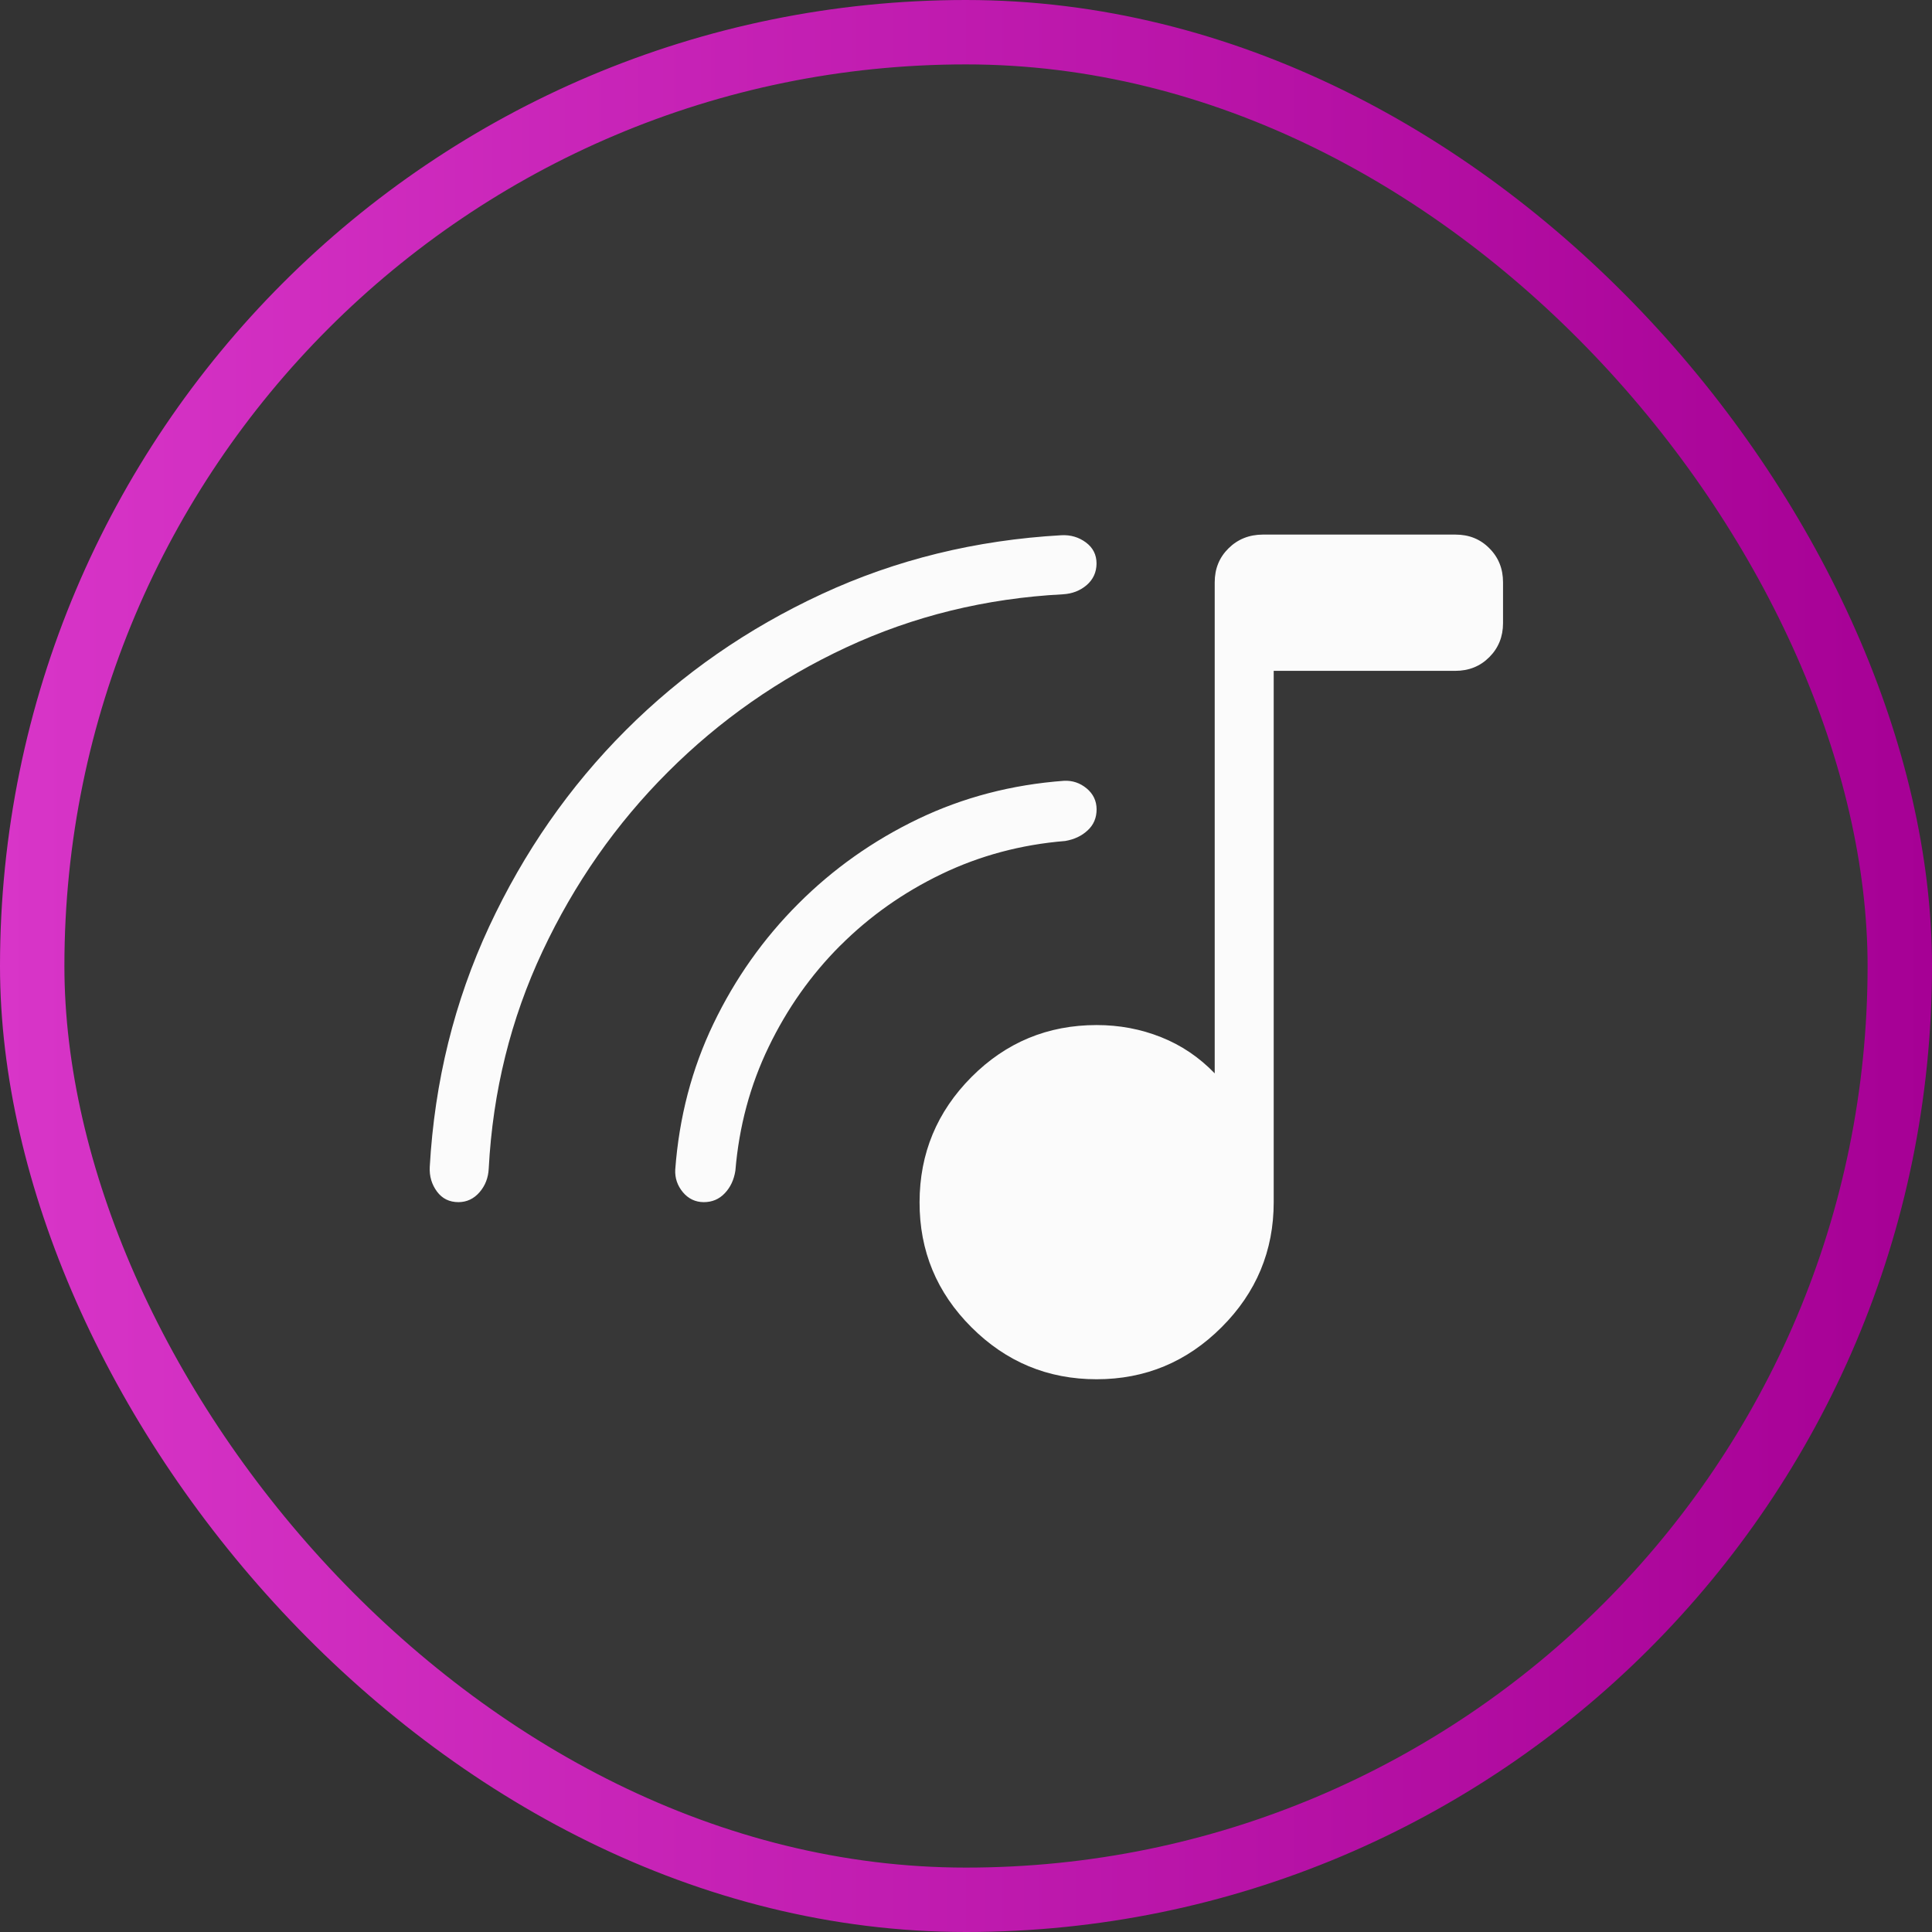 <svg width="30" height="30" viewBox="0 0 30 30" fill="none" xmlns="http://www.w3.org/2000/svg">
<rect x="0" y="0" width="30" height="30" fill="#333333" stroke="none"/>
<rect x="0.5" y="0.5" width="29" height="29" rx="14.5" fill="#373737"/>
<rect x="0.5" y="0.5" width="29" height="29" rx="14.5" stroke="url(#paint0_linear_526_261)"/>
<path d="M17.028 21.417C16.271 21.417 15.623 21.148 15.084 20.609C14.545 20.071 14.277 19.423 14.279 18.667C14.28 17.91 14.549 17.263 15.085 16.724C15.621 16.186 16.269 15.917 17.029 15.917C17.38 15.917 17.713 15.979 18.029 16.105C18.344 16.23 18.622 16.418 18.862 16.667V9.042C18.862 8.832 18.933 8.656 19.076 8.515C19.219 8.373 19.397 8.302 19.609 8.301H22.6C22.812 8.301 22.988 8.372 23.128 8.515C23.269 8.656 23.339 8.832 23.339 9.042V9.676C23.339 9.886 23.268 10.062 23.126 10.204C22.985 10.346 22.808 10.417 22.597 10.417H19.778V18.667C19.778 19.423 19.508 20.071 18.969 20.609C18.43 21.148 17.783 21.417 17.028 21.417ZM10.371 11.988C9.567 12.791 8.919 13.719 8.425 14.77C7.931 15.821 7.652 16.946 7.589 18.145C7.582 18.288 7.535 18.41 7.447 18.512C7.359 18.614 7.25 18.666 7.12 18.667C6.978 18.667 6.866 18.612 6.785 18.502C6.704 18.392 6.666 18.265 6.673 18.122C6.748 16.793 7.056 15.549 7.595 14.389C8.135 13.23 8.843 12.213 9.717 11.339C10.592 10.464 11.606 9.76 12.759 9.225C13.912 8.69 15.153 8.386 16.482 8.311C16.625 8.304 16.751 8.341 16.862 8.423C16.972 8.505 17.027 8.614 17.027 8.75C17.026 8.886 16.975 8.998 16.873 9.086C16.771 9.173 16.648 9.22 16.506 9.228C15.307 9.291 14.186 9.566 13.142 10.052C12.098 10.538 11.175 11.184 10.371 11.988ZM13.048 14.682C12.592 15.138 12.221 15.664 11.935 16.258C11.648 16.852 11.476 17.492 11.419 18.178C11.397 18.32 11.342 18.437 11.254 18.529C11.166 18.622 11.057 18.667 10.927 18.667C10.798 18.666 10.69 18.615 10.604 18.513C10.518 18.409 10.479 18.293 10.485 18.163C10.545 17.35 10.743 16.594 11.079 15.895C11.415 15.196 11.853 14.576 12.395 14.034C12.936 13.492 13.557 13.053 14.256 12.717C14.955 12.382 15.71 12.184 16.523 12.124C16.653 12.118 16.77 12.157 16.873 12.242C16.975 12.327 17.027 12.435 17.028 12.566C17.028 12.698 16.983 12.807 16.89 12.893C16.798 12.98 16.681 13.035 16.539 13.059C15.853 13.115 15.214 13.287 14.621 13.572C14.029 13.857 13.504 14.227 13.048 14.683" fill="#FBFBFB"/>
<defs>
<linearGradient id="paint0_linear_526_261" x1="0" y1="15" x2="30" y2="15" gradientUnits="userSpaceOnUse">
<stop stop-color="#D835C8"/>
<stop offset="1" stop-color="#A60095"/>
</linearGradient>
</defs>
</svg>
